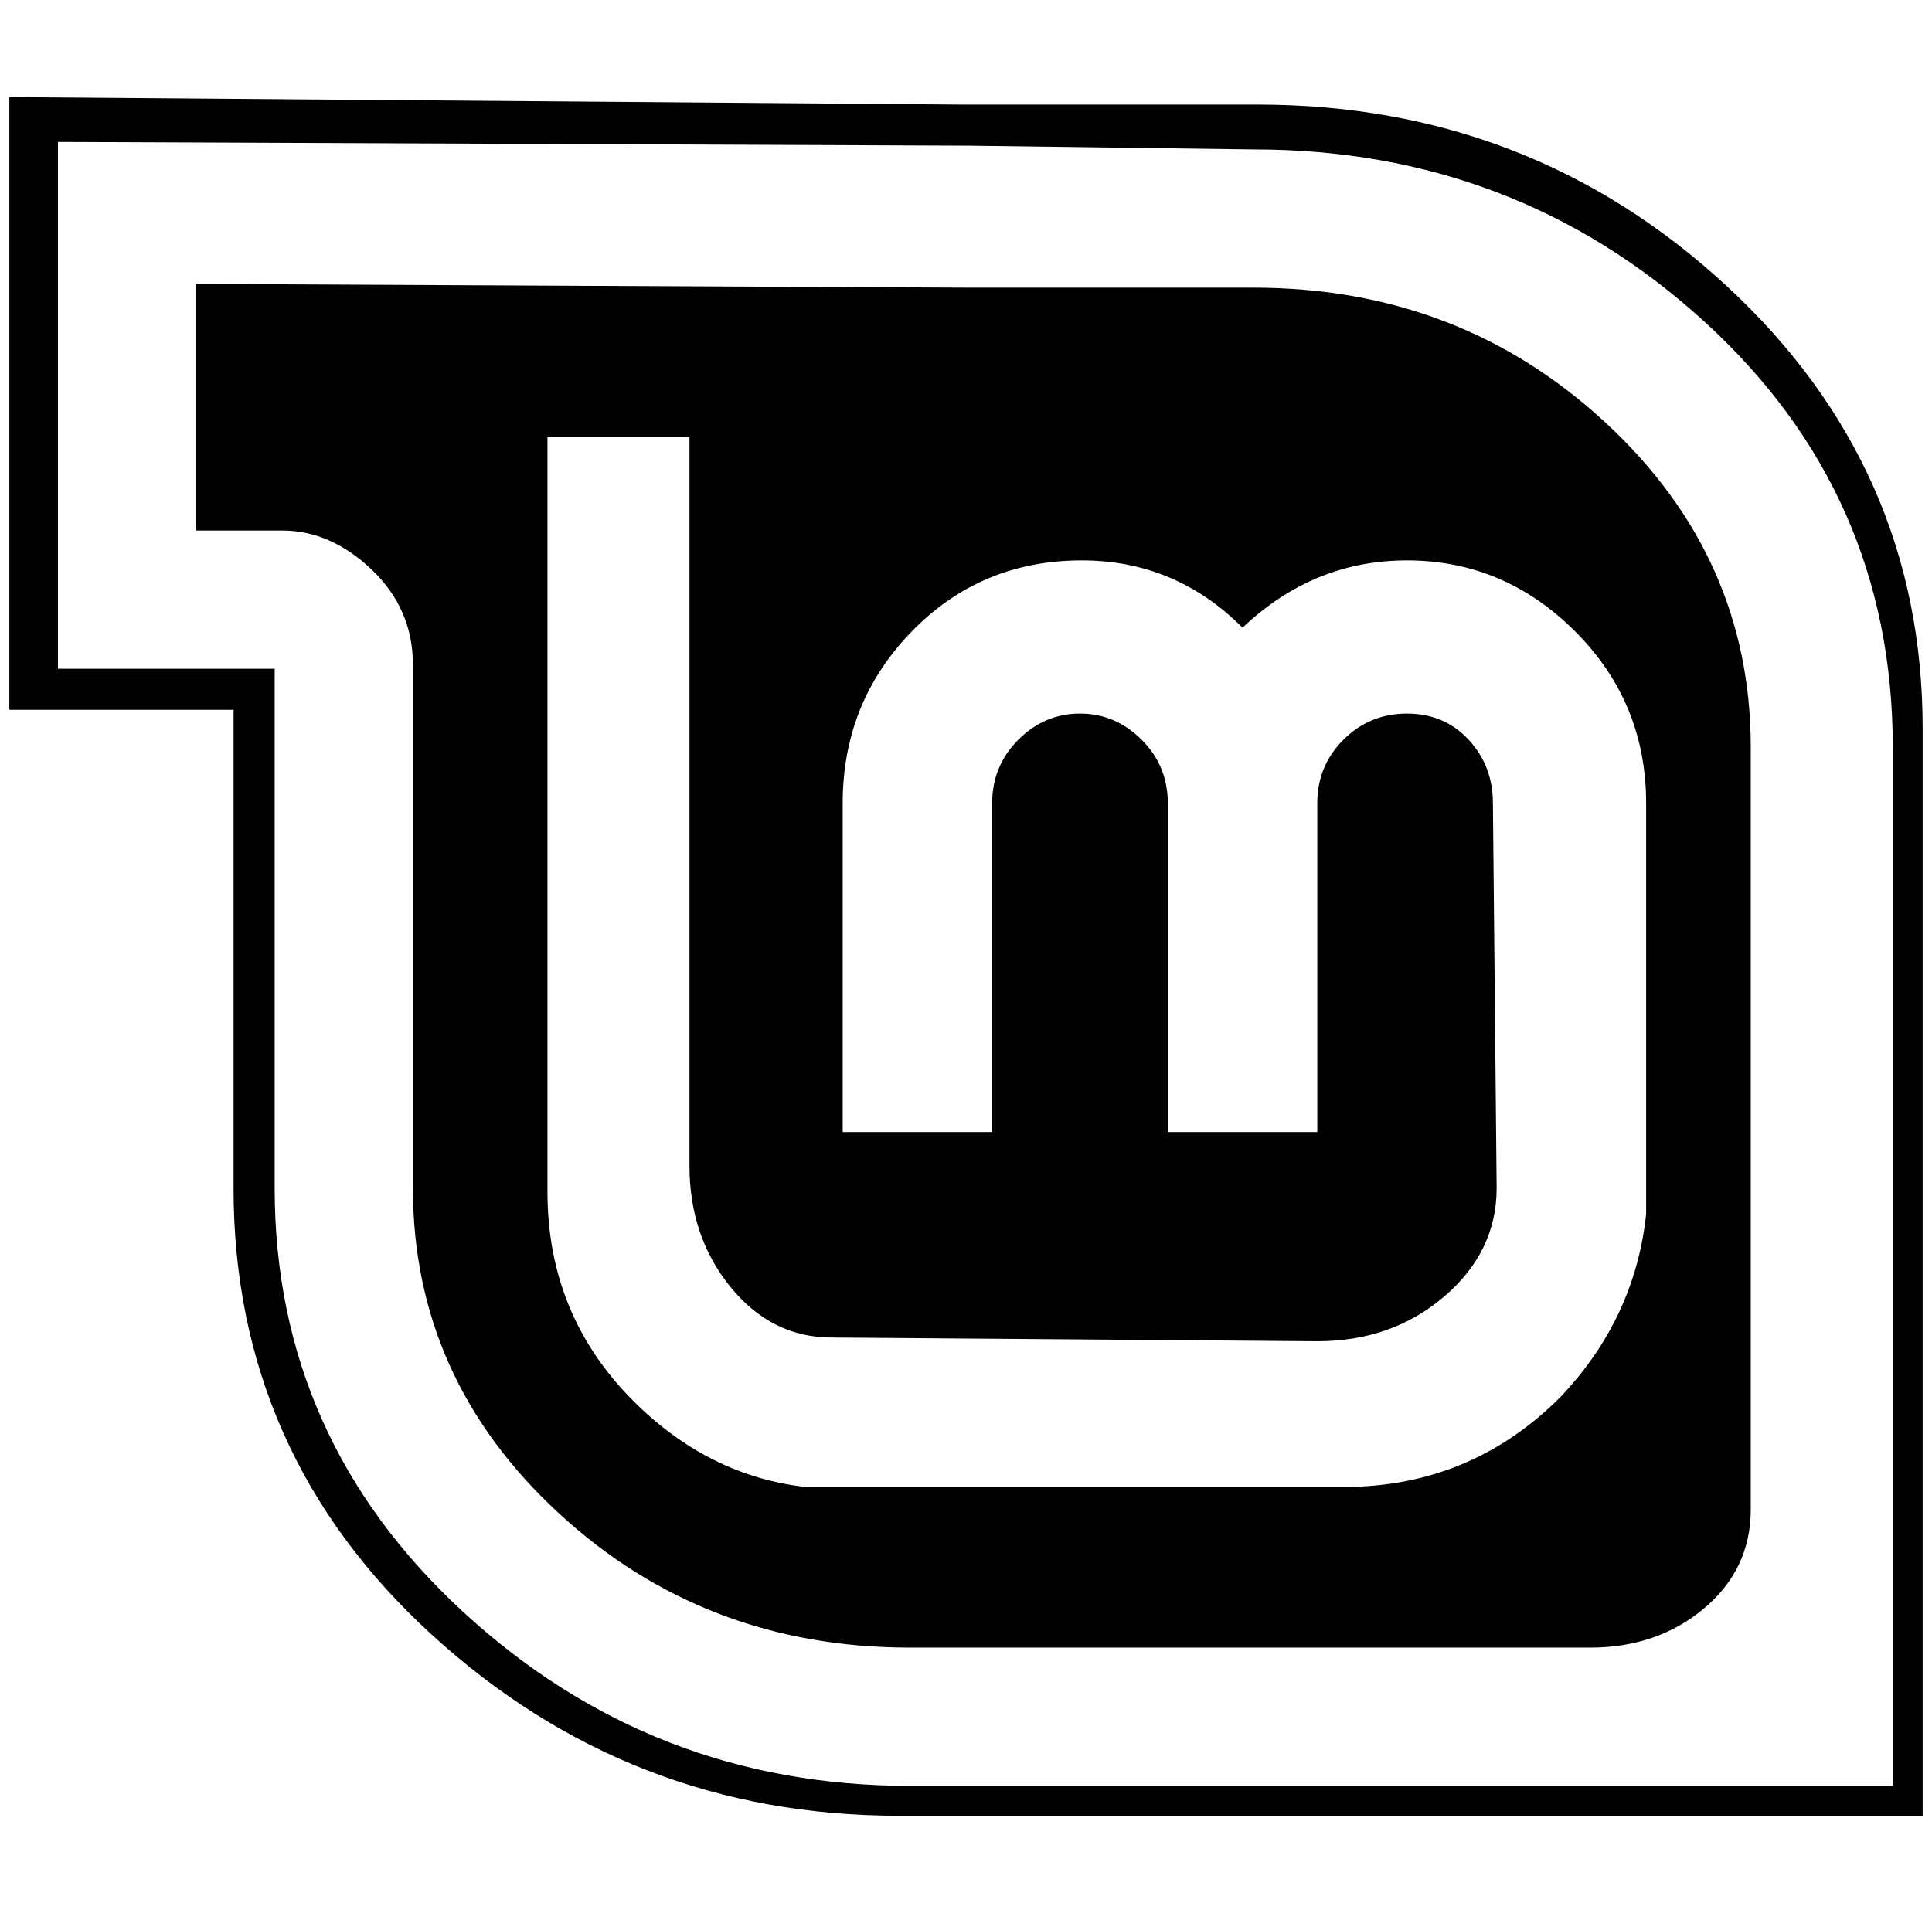 <?xml version="1.0" standalone="no"?>
<!DOCTYPE svg PUBLIC "-//W3C//DTD SVG 1.1//EN" "http://www.w3.org/Graphics/SVG/1.1/DTD/svg11.dtd" >
<svg xmlns="http://www.w3.org/2000/svg" xmlns:xlink="http://www.w3.org/1999/xlink" version="1.1" viewBox="-10 0 2068 2048">
   <path fill="currentColor"
d="M0 104l1020 8h316q292 0 502 194t210 474v1164h-1096q-288 0 -500 -194t-212 -478v-392v-120h-240v-656zM52 152v564h232v112v444q0 268 202 454t478 186h1052v-1112q0 -272 -202 -456t-482 -184l-304 -4zM200 304l828 4h304q220 0 376 144t156 348v816q0 64 -50 106
t-122 42h-728q-220 0 -376 -144t-156 -348v-560q0 -60 -44 -102t-96 -42h-92v-264zM576 468v808q0 132 92 224q80 80 184 92h576q136 0 232 -96q80 -84 92 -196v-440q0 -108 -76 -184t-180 -76q-100 0 -176 72q-72 -72 -172 -72q-108 0 -182 76t-74 184v352h160v-352
q0 -40 28 -68t66 -28t66 28t28 68v352h160v-352q0 -40 28 -68t68 -28t66 28t26 68l4 412q0 68 -56 116t-136 48l-520 -4q-64 0 -108 -54t-44 -130v-780h-152z" />
</svg>

